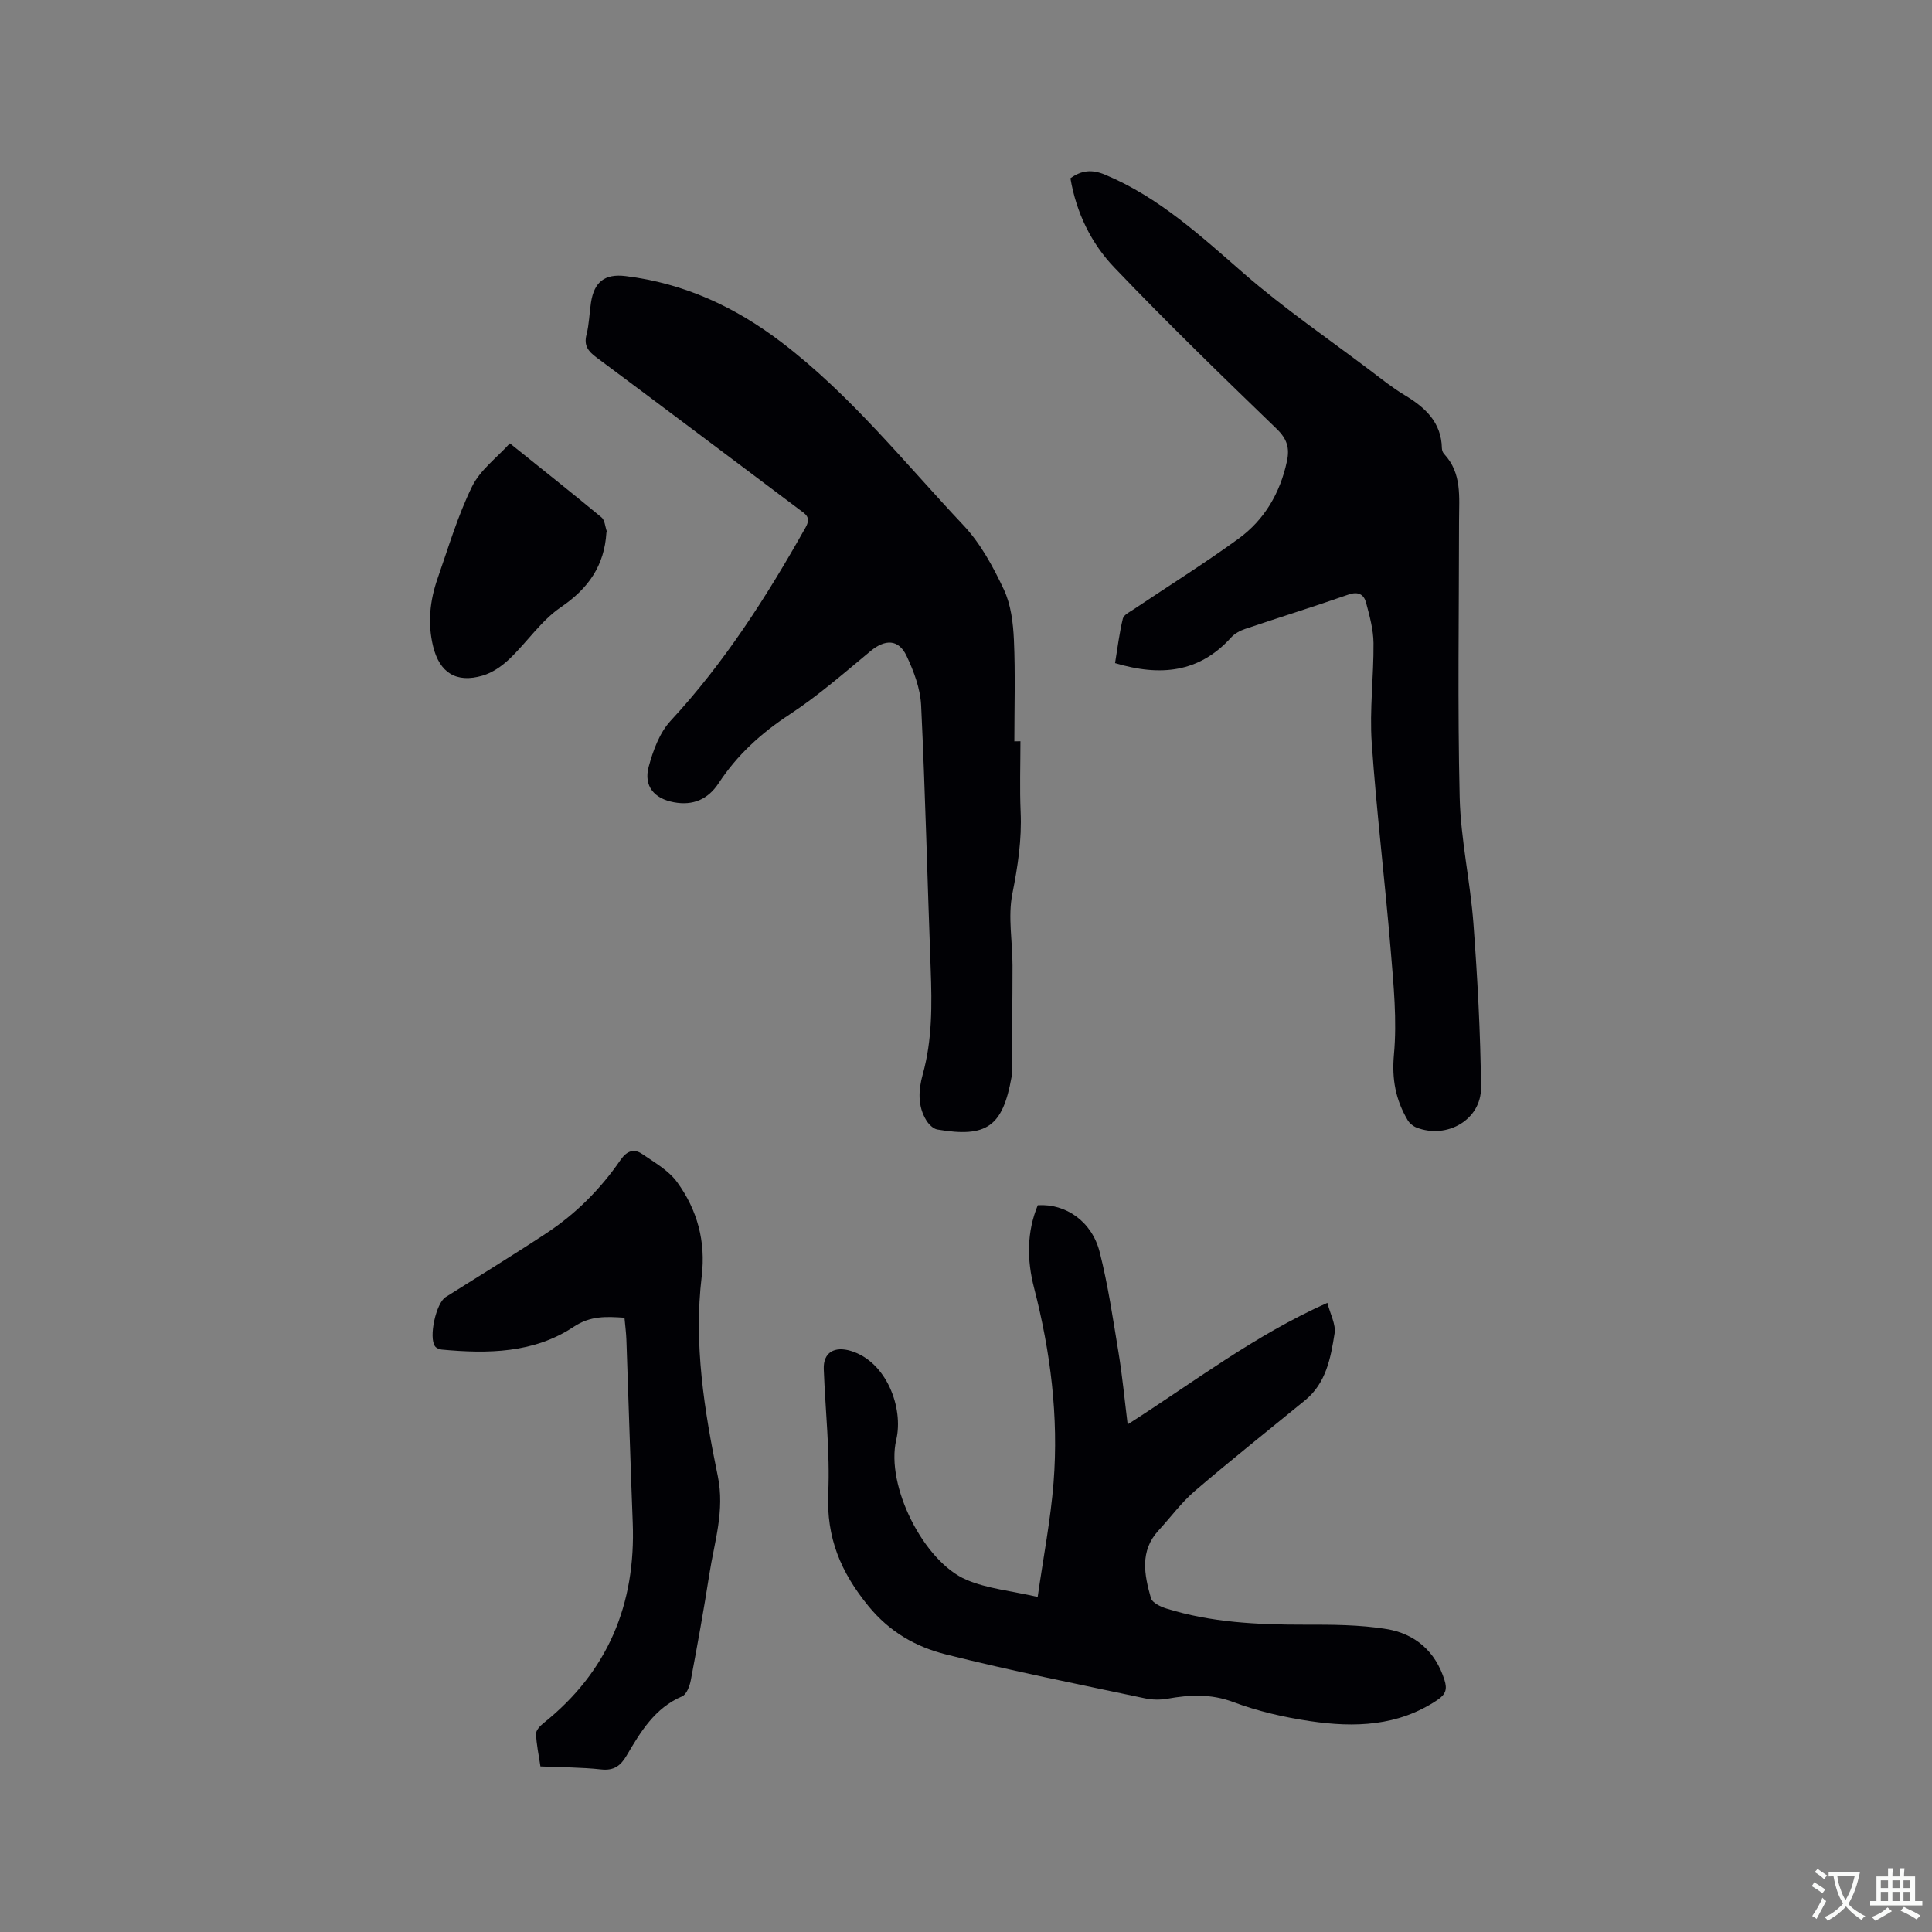 <svg enable-background="new 0 0 400 400" viewBox="0 0 400 400" xmlns="http://www.w3.org/2000/svg"><rect x="0" y="0" width="400" height="400" fill="#808080" stroke="none"/><g fill="#010105"><path d="m211.27 153.47c0 4.87-.17 9.75.04 14.62.26 5.76-.59 11.29-1.71 16.95-.95 4.75.03 9.88.03 14.84 0 7.61-.11 15.23-.17 22.84 0 .11-.02.21-.04.32-1.82 10.18-5.13 12.56-15.35 10.81-.85-.14-1.76-1.06-2.26-1.85-1.86-3.01-1.66-6.33-.77-9.55 1.99-7.16 1.92-14.44 1.65-21.77-.68-18.22-1.11-36.45-1.98-54.66-.17-3.46-1.51-7.04-3.02-10.23-1.65-3.5-4.46-3.47-7.45-.99-5.46 4.52-10.83 9.23-16.73 13.1-5.89 3.86-10.87 8.38-14.71 14.23-2.21 3.37-5.31 4.71-9.28 3.97-4.08-.75-6.29-3.35-5.22-7.34.91-3.37 2.25-7.05 4.55-9.53 11.19-12.08 19.93-25.79 27.95-40.05 1.2-2.13-.06-2.76-1.36-3.73-13.99-10.49-27.95-21.03-41.98-31.47-1.71-1.28-2.61-2.44-2.03-4.7.55-2.14.59-4.41.92-6.6.66-4.36 2.89-6.04 7.17-5.52 12.1 1.48 22.66 6.36 32.33 13.74 14.29 10.9 25.42 24.9 37.61 37.84 3.54 3.75 6.15 8.58 8.37 13.3 1.48 3.14 1.93 6.93 2.09 10.47.31 6.98.09 13.98.09 20.98.42-.02.84-.02 1.26-.02z"/><path d="m221.62 36.91c2.33-1.69 4.49-1.86 7.16-.75 11.19 4.68 19.85 12.72 28.83 20.53 8.29 7.21 17.42 13.46 26.2 20.1 2.28 1.73 4.53 3.53 6.98 5 4.26 2.56 7.63 5.61 7.74 11.02.01.4.18.88.45 1.17 3.75 4.01 3.1 8.97 3.1 13.82-.01 19.09-.32 38.18.13 57.26.21 8.74 2.2 17.43 2.85 26.18.84 11.28 1.46 22.6 1.57 33.91.06 6.66-7.03 10.75-13.35 8.3-.71-.28-1.45-.88-1.84-1.54-2.48-4.2-3.31-8.47-2.84-13.59.65-7.09-.07-14.34-.66-21.49-1.19-14.36-2.94-28.68-3.94-43.05-.47-6.84.43-13.76.37-20.65-.03-2.79-.81-5.62-1.54-8.36-.46-1.7-1.61-2.38-3.65-1.67-7.09 2.48-14.27 4.71-21.39 7.11-1.06.36-2.18.97-2.91 1.78-6.61 7.31-14.65 8.1-24.02 5.3.51-3.08.88-6.19 1.61-9.21.19-.8 1.46-1.4 2.31-1.97 7.21-4.84 14.58-9.45 21.6-14.55 5.4-3.92 8.66-9.47 10.07-16.08.58-2.7.04-4.59-2.11-6.67-11.35-10.96-22.68-21.96-33.58-33.37-4.84-5.03-7.93-11.41-9.14-18.53z"/><path d="m214.84 330.63c1.18-8.28 2.68-15.96 3.29-23.7 1.07-13.63-.63-27.07-4.04-40.3-1.49-5.78-1.53-11.51.77-17.1 5.78-.37 11.21 3.34 12.82 9.71 1.74 6.85 2.76 13.89 3.91 20.88.77 4.67 1.21 9.4 1.88 14.79 13.77-8.8 26.3-18.46 41.35-25.17.61 2.39 1.79 4.48 1.49 6.34-.8 5.07-1.74 10.26-6.1 13.83-7.63 6.24-15.35 12.37-22.83 18.78-2.79 2.39-5 5.44-7.51 8.16-3.95 4.29-2.95 9.21-1.58 14.03.27.95 1.97 1.76 3.17 2.14 9.31 2.91 18.91 3.36 28.59 3.35 5.69-.01 11.46 0 17.04.91 5.86.96 10.11 4.59 11.98 10.57.58 1.86.29 2.93-1.48 4.12-8.15 5.46-17.16 5.73-26.3 4.38-5.41-.8-10.85-2.04-15.96-3.96-4.65-1.74-9.01-1.51-13.63-.69-1.51.27-3.16.24-4.66-.08-13.77-2.93-27.59-5.66-41.24-9.1-6.16-1.56-11.59-4.6-16.01-10.01-5.74-7.02-8.71-14.17-8.31-23.33.38-8.54-.61-17.15-.93-25.73-.13-3.47 2.25-4.78 5.63-3.75 7.37 2.24 10.93 11.79 9.38 18.39-2.24 9.49 5.7 25.26 14.57 29.01 4.31 1.82 9.17 2.26 14.71 3.53z"/><path d="m111.89 365.72c-.35-2.38-.83-4.55-.91-6.74-.03-.72.82-1.64 1.5-2.19 13.37-10.65 19.17-24.63 18.52-41.54-.49-12.6-.86-25.21-1.31-37.82-.05-1.48-.25-2.95-.4-4.61-3.74-.24-6.99-.46-10.53 1.89-8.25 5.48-17.77 5.6-27.3 4.71-.48-.05-1.09-.29-1.37-.65-1.39-1.82.18-8.97 2.17-10.22 6.99-4.41 14.04-8.72 20.93-13.27 6.07-4.01 11.16-9.12 15.28-15.12 1.29-1.87 2.76-2.43 4.5-1.23 2.57 1.76 5.49 3.42 7.25 5.86 4.15 5.72 5.93 12.23 5.06 19.48-1.68 13.97.53 27.75 3.33 41.34 1.48 7.17-.71 13.61-1.75 20.33-1.14 7.32-2.46 14.62-3.83 21.9-.23 1.22-.87 2.96-1.79 3.36-5.68 2.43-8.6 7.33-11.5 12.26-1.25 2.12-2.63 3.18-5.3 2.88-4.1-.45-8.23-.43-12.55-.62z"/><path d="m105.56 91.79c6.64 5.33 12.86 10.26 18.98 15.33.68.57.74 1.88 1.08 2.86.03.08-.07.2-.07.3-.42 6.8-3.7 11.53-9.41 15.42-4.1 2.79-7.03 7.27-10.7 10.76-1.55 1.47-3.51 2.83-5.53 3.42-5.46 1.61-8.91-.62-10.24-6.06-1.17-4.79-.67-9.49.93-14.06 2.23-6.39 4.16-12.95 7.12-19 1.67-3.44 5.14-5.99 7.84-8.97z"/></g><path d="m377.9 391.2c-.2.3-.4.5-.6.8-.7-.6-1.4-1-2.2-1.5.2-.3.4-.5.5-.8.6.4 1.4.8 2.3 1.5zm-1.8 6.1c-.2-.2-.5-.4-.9-.6.4-.6.8-1.2 1.2-1.9s.7-1.3.9-1.9c.3.3.5.5.8.7-.7 1.3-1.4 2.6-2 3.7zm2.2-9c-.3.3-.5.5-.6.8-.6-.6-1.3-1.1-2-1.5.3-.3.5-.5.6-.7.6.5 1.3.9 2 1.4zm.3.2v-.9h2 4.5c-.3 1.3-.6 2.5-1 3.6s-.9 2.1-1.4 3c.4.5 1 1 1.6 1.4s1.2.8 1.9 1.1c-.3.2-.5.4-.8.8-.4-.3-1-.7-1.6-1.2s-1.2-1.1-1.6-1.6c-.5.6-1.1 1.1-1.7 1.6s-1.4.9-2.1 1.4c-.1-.3-.3-.5-.7-.8.6-.2 1.2-.5 1.9-1s1.4-1.1 2-1.8c-.5-.8-.9-1.6-1.2-2.5s-.6-2-.8-3.2c-.4.1-.7.1-1 .1zm2.5 2.7c.3 1 .7 1.7 1 2.2.3-.5.6-1.1 1-2s.6-1.9.9-3h-3.2-.4c.1.9.3 1.8.7 2.8z" fill="#fafbfa"/><path d="m396.5 388.5v1.5 3.6h1.5v.9c-.4 0-1 0-1.7 0h-7.9c-.5 0-.9 0-1.2 0v-.9h1.3v-3.5c0-.7 0-1.2 0-1.6h2.4c0-.8 0-1.4 0-1.7h1c0 .3-.1.8-.1 1.7h1.5c0-.8 0-1.4 0-1.7h1c0 .3-.1.9-.1 1.7zm-8.2 9.2c-.2-.3-.5-.5-.8-.8.8-.3 1.4-.6 1.9-.9s1-.7 1.4-1.1c.3.3.6.5.9.8-1.6 1-2.8 1.6-3.4 2zm2.6-6.8v-1.6h-1.5v1.6zm0 2.7v-1.9h-1.5v1.9zm2.4-2.7v-1.6h-1.5v1.6zm0 2.7v-1.9h-1.5v1.9zm.2 2 .7-.8c.4.2.9.5 1.6.8s1.3.7 1.8 1c-.3.3-.5.5-.8.8-.4-.3-1.5-1-3.3-1.8zm2-4.7v-1.6h-1.4v1.6zm0 2.7v-1.9h-1.4v1.9z" fill="#fafbfa"/></svg>